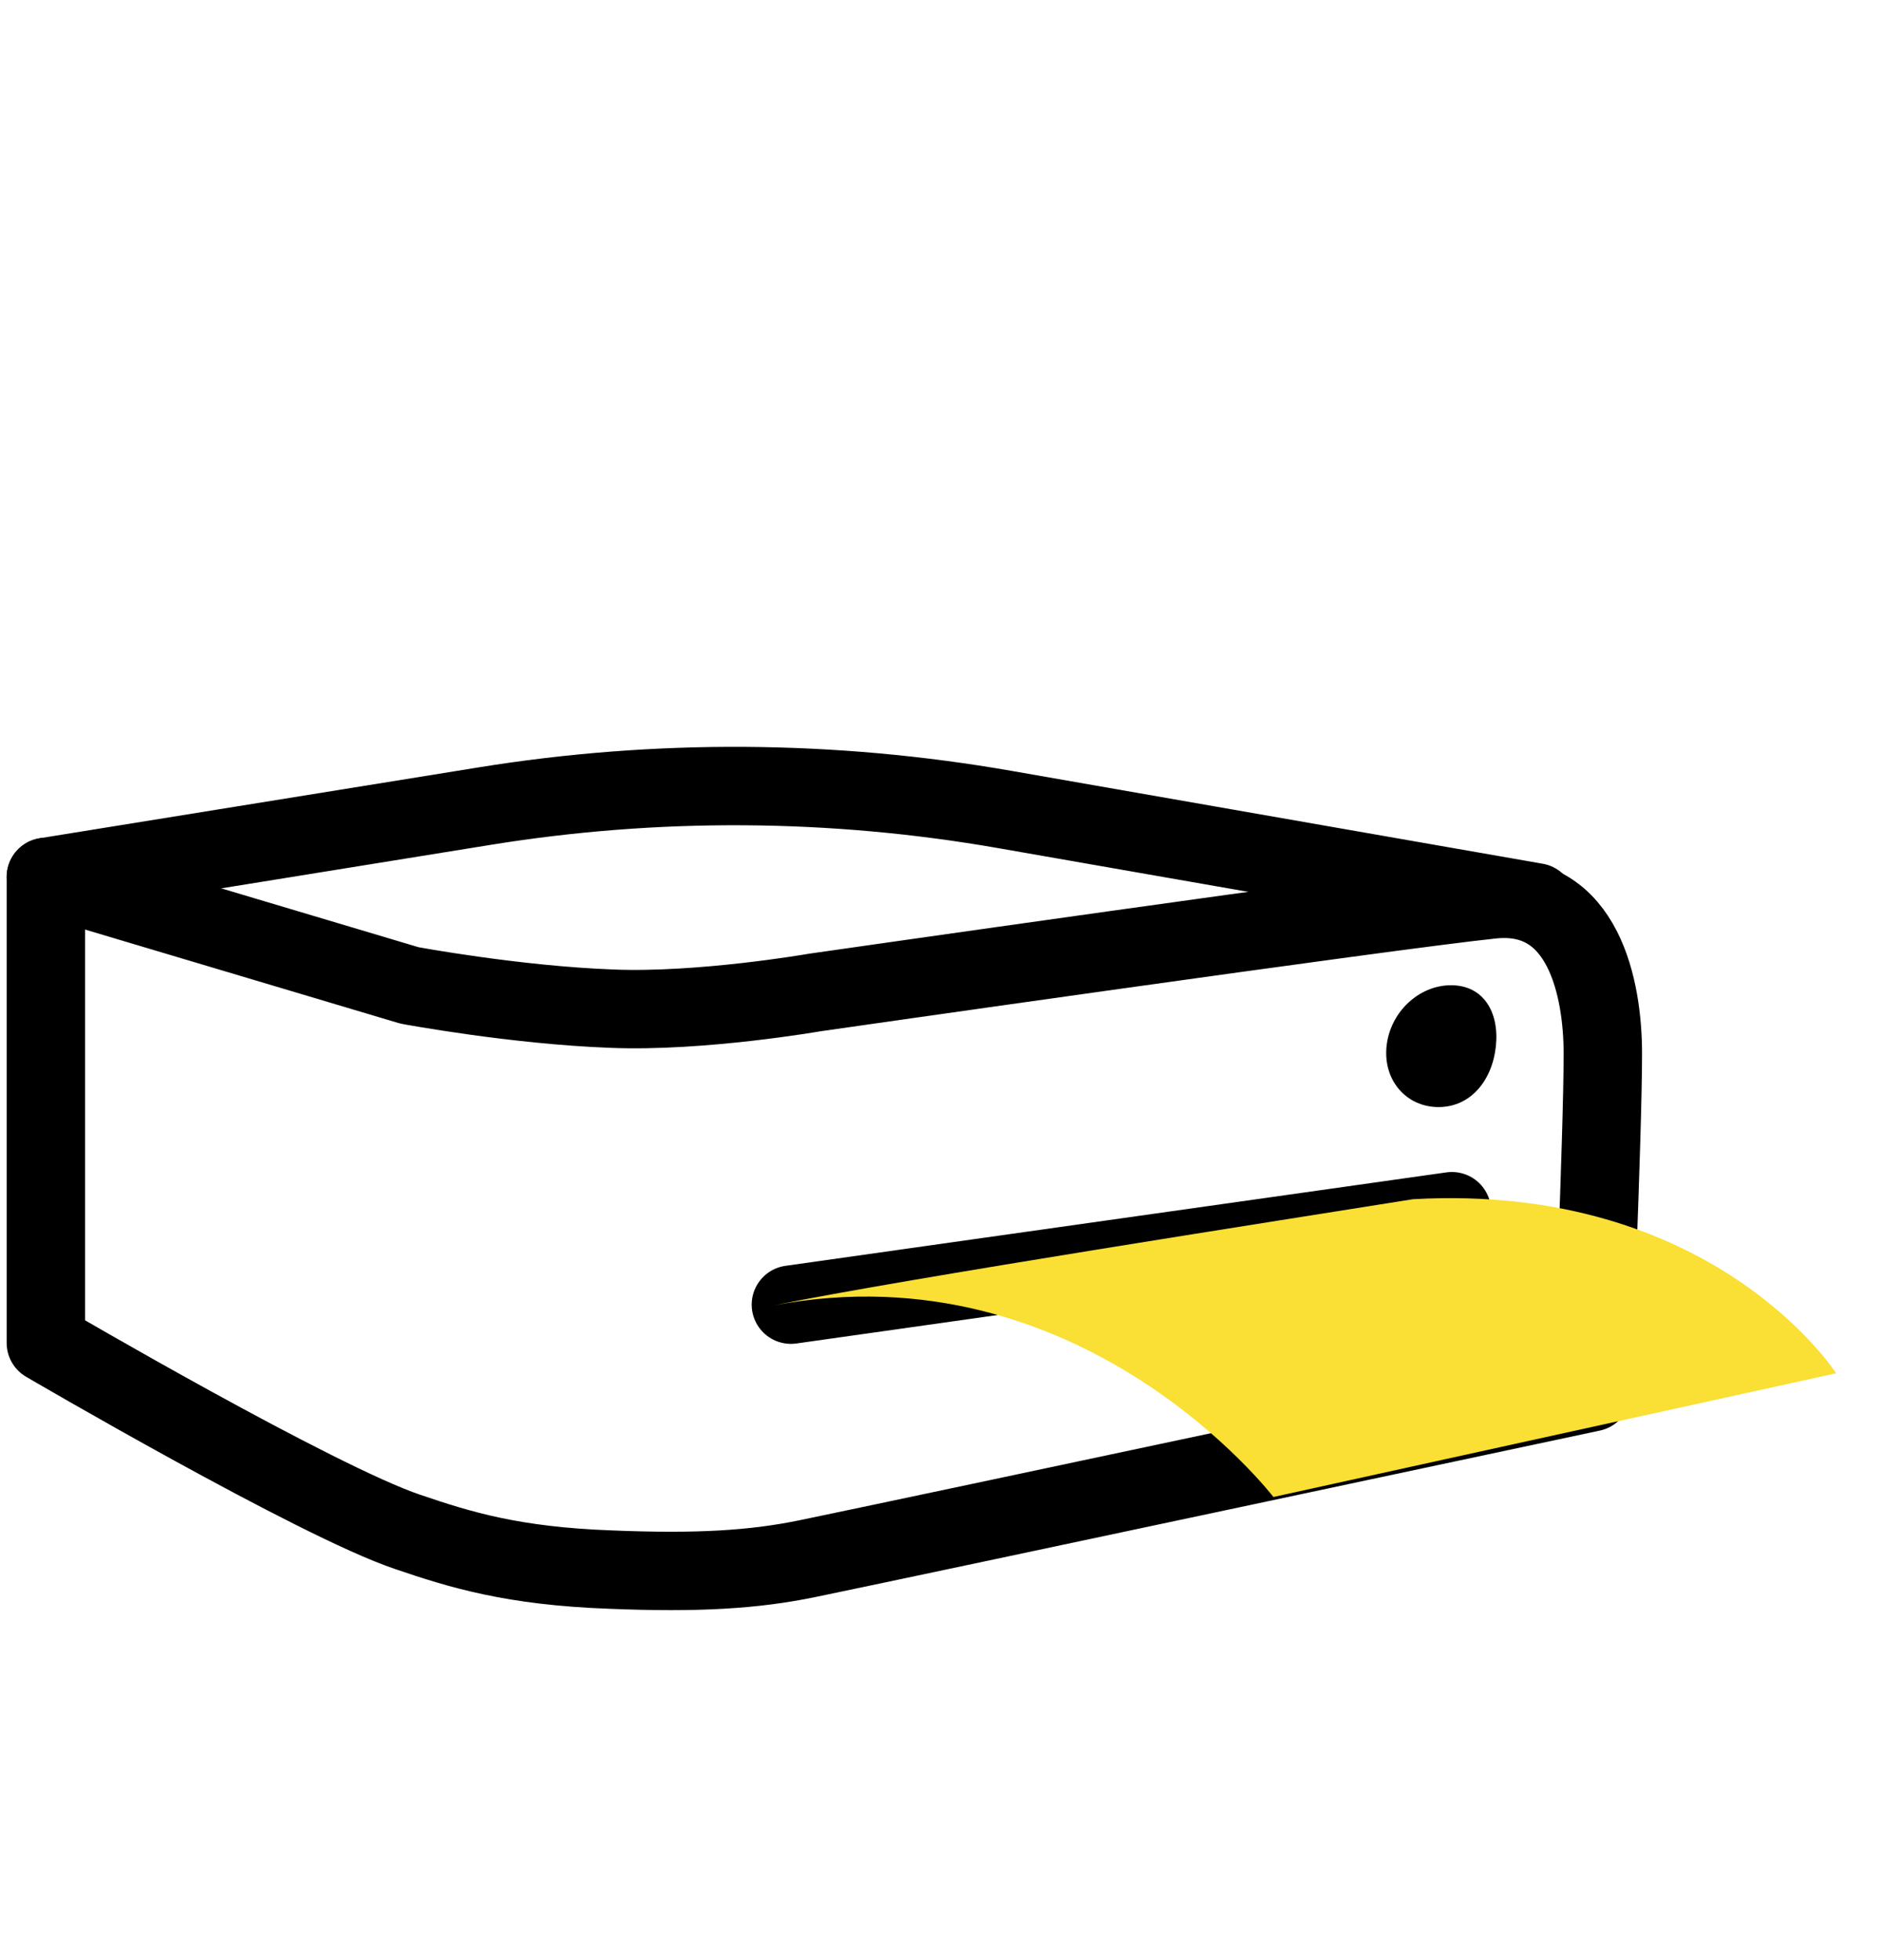 <svg width="24" height="25" viewBox="0 0 24 25" fill="none" xmlns="http://www.w3.org/2000/svg">
<path d="M18.505 12.566C18.916 12.566 19.122 12.909 19.076 13.343C19.031 13.777 18.756 14.12 18.345 14.12C17.933 14.12 17.636 13.777 17.682 13.343C17.728 12.909 18.093 12.566 18.505 12.566Z" fill="black"/>
<path d="M0.585 17.128V11.185L5.221 12.568C5.221 12.568 6.564 12.819 7.804 12.865C8.943 12.911 10.387 12.659 10.387 12.659C10.387 12.659 17.715 11.608 19.037 11.471C20.196 11.357 20.44 12.614 20.44 13.437C20.44 14.465 20.298 17.757 20.298 17.757C20.298 17.757 11.831 19.562 10.285 19.882C9.614 20.019 8.902 20.065 7.784 20.019C6.543 19.974 5.872 19.768 5.201 19.539C4.042 19.151 0.585 17.128 0.585 17.128Z" stroke="black" stroke-miterlimit="10" stroke-linecap="round" stroke-linejoin="round"/>
<path d="M18.515 15.448L10.086 16.64" stroke="black" stroke-miterlimit="10" stroke-linecap="round" stroke-linejoin="round"/>
<path d="M18.019 15.295C21.855 15.079 23.415 17.515 23.415 17.515L16.239 19.093C16.239 19.093 13.796 15.907 9.868 16.649C11.538 16.309 16.473 15.543 18.019 15.295Z" fill="#FADF34"/>
<path d="M19.588 11.509L12.811 10.324C10.617 9.941 8.375 9.926 6.177 10.282L0.585 11.185" stroke="black" stroke-linecap="round" stroke-linejoin="round"/>
</svg>
